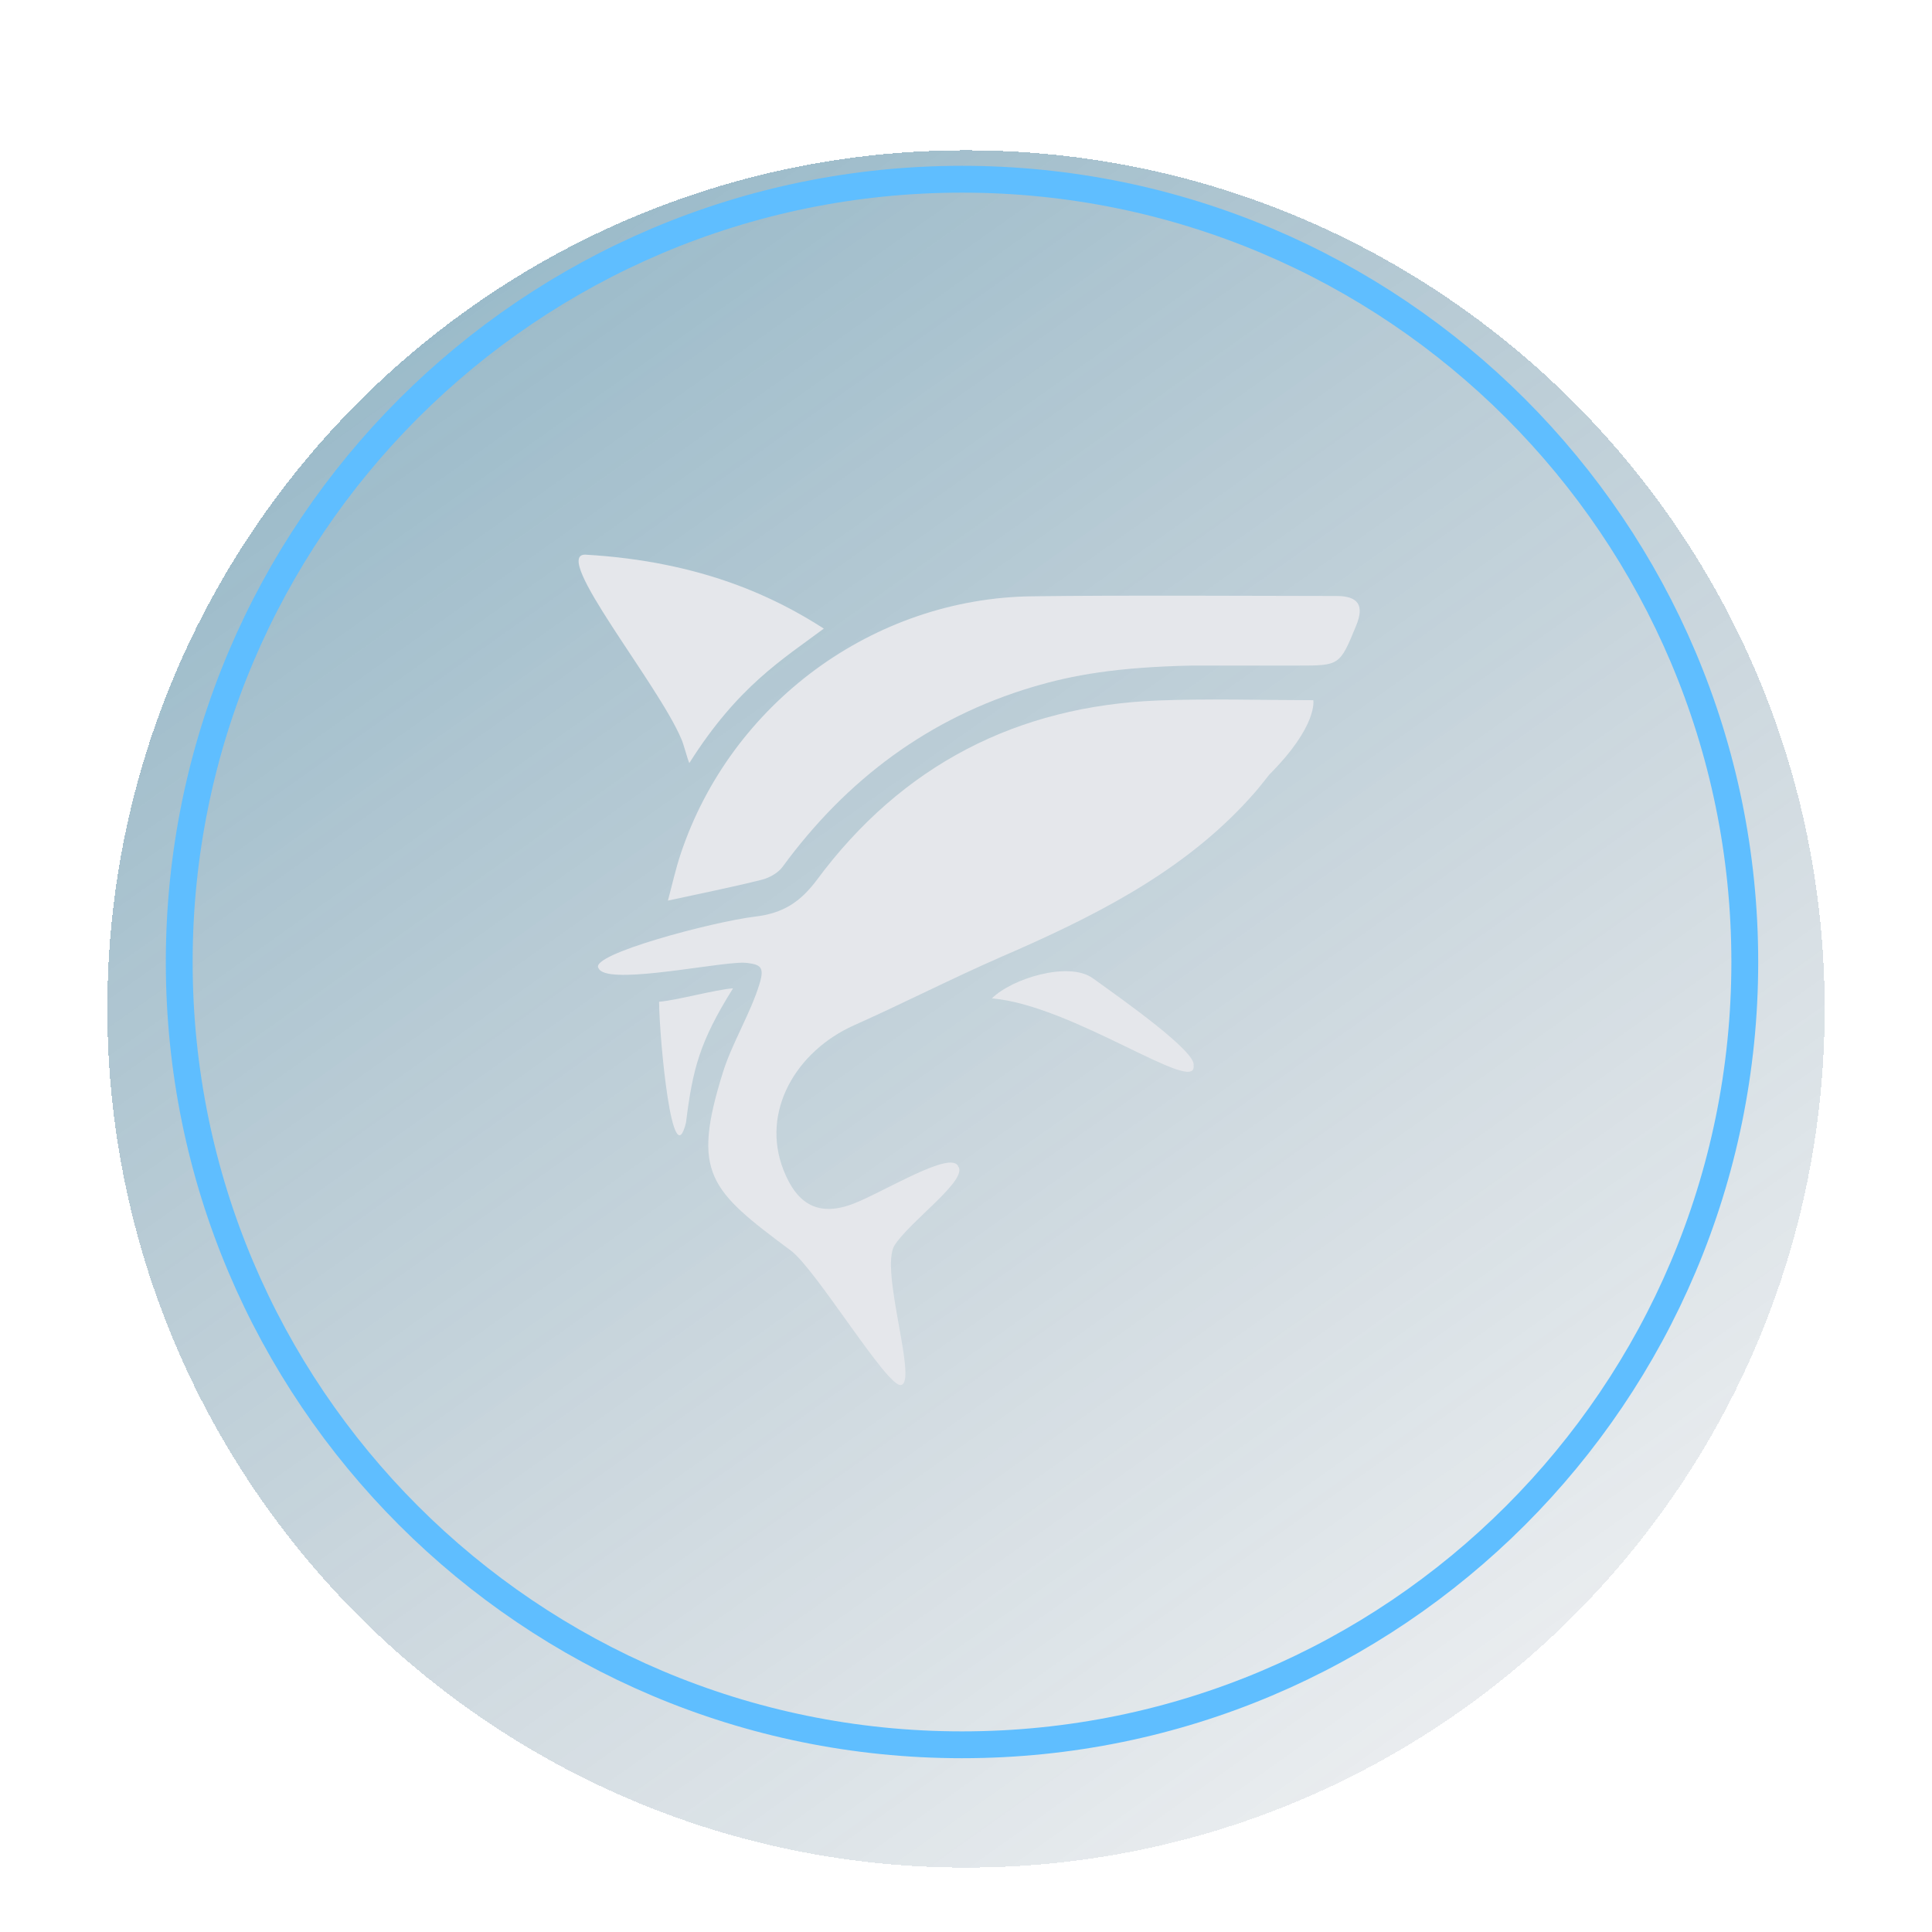 <svg width="180" height="180" viewBox="0 0 180 180" fill="none" xmlns="http://www.w3.org/2000/svg">
<g filter="url(#filter0_d_563_2742)">
<g filter="url(#filter1_bd_563_2742)">
<path d="M90 160C134.183 160 170 124.183 170 80C170 35.817 134.183 0 90 0C45.817 0 10 35.817 10 80C10 124.183 45.817 160 90 160Z" fill="url(#paint0_linear_563_2742)" shape-rendering="crispEdges"/>
</g>
<path d="M89.628 152.558C129.906 152.558 162.558 119.906 162.558 79.628C162.558 39.35 129.906 6.698 89.628 6.698C49.35 6.698 16.698 39.35 16.698 79.628C16.698 119.906 49.35 152.558 89.628 152.558Z" stroke="#5FBEFF" stroke-width="2.5" stroke-miterlimit="10"/>
<path d="M107.945 55.261C94.724 55.769 84.022 61.322 76.135 71.94C74.556 74.067 72.943 75.085 70.359 75.398C66.381 75.877 54.824 78.947 55.764 80.2C56.39 81.766 65.432 79.921 68.621 79.717C68.709 79.711 68.799 79.705 68.887 79.698C69.163 79.683 69.407 79.689 69.623 79.717C70.876 79.874 71.224 80.124 70.776 81.621C69.952 84.365 68.204 87.178 67.352 89.909C64.408 99.334 66.1 100.872 73.679 106.513C76.044 108.27 82.7 119.351 83.953 119.038C85.519 118.725 81.933 108.263 83.345 106.024C84.748 103.8 90.217 99.932 89.277 98.679C88.651 97.113 82.371 101.038 79.568 102.124C76.301 103.393 74.268 102.265 72.99 98.992C70.876 93.577 74.137 87.958 79.568 85.524C84.629 83.256 88.335 81.318 93.412 79.091C93.916 78.868 94.423 78.652 94.928 78.43C103.103 74.803 111.014 70.628 116.965 63.768C117.351 63.324 117.708 62.854 118.262 62.165C122.816 57.595 122.356 55.236 122.356 55.236C117.542 55.233 112.737 55.08 107.945 55.261Z" fill="#E5E7EB"/>
<path d="M92.413 83.018C99.93 83.645 111.519 92.102 111.205 89.283C111.519 88.03 104.75 83.247 101.809 81.139C99.57 79.532 94.27 81.164 92.413 83.018Z" fill="#E5E7EB"/>
<path d="M61.404 83.332C61.445 87.025 62.657 99.619 63.91 94.607C64.537 89.596 65.163 87.09 68.295 82.079C66.504 82.229 63.121 83.184 61.404 83.332Z" fill="#E5E7EB"/>
<path d="M124.514 45.527C115.071 45.52 105.624 45.442 96.184 45.555C81.381 45.73 68.082 55.531 63.409 69.581C62.939 70.988 62.623 72.447 62.228 73.907C65.295 73.24 68.145 72.67 70.958 71.968C71.672 71.79 72.486 71.338 72.912 70.759C78.866 62.622 86.562 56.871 96.234 53.996C99.898 52.906 104.002 52.154 111.061 52.01C114.344 52.01 117.626 52.01 120.909 52.01C124.818 52.01 124.818 52.01 126.343 48.308C127.129 46.41 126.565 45.53 124.514 45.527Z" fill="#E5E7EB"/>
<path d="M64.224 61.093C68.765 53.893 72.993 51.384 76.752 48.565C72.367 45.746 65.476 42.301 54.514 41.674C51.382 41.674 61.285 53.673 63.459 58.807C63.672 59.211 64.079 60.852 64.224 61.093Z" fill="#E5E7EB"/>
</g>
<defs>
<filter id="filter0_d_563_2742" x="0" y="0" width="180" height="180" filterUnits="userSpaceOnUse" color-interpolation-filters="sRGB">
<feFlood flood-opacity="0" result="BackgroundImageFix"/>
<feColorMatrix in="SourceAlpha" type="matrix" values="0 0 0 0 0 0 0 0 0 0 0 0 0 0 0 0 0 0 127 0" result="hardAlpha"/>
<feOffset dy="10"/>
<feGaussianBlur stdDeviation="5"/>
<feComposite in2="hardAlpha" operator="out"/>
<feColorMatrix type="matrix" values="0 0 0 0 0.067 0 0 0 0 0.094 0 0 0 0 0.153 0 0 0 1 0"/>
<feBlend mode="normal" in2="BackgroundImageFix" result="effect1_dropShadow_563_2742"/>
<feBlend mode="normal" in="SourceGraphic" in2="effect1_dropShadow_563_2742" result="shape"/>
</filter>
<filter id="filter1_bd_563_2742" x="-30" y="-40" width="240" height="240" filterUnits="userSpaceOnUse" color-interpolation-filters="sRGB">
<feFlood flood-opacity="0" result="BackgroundImageFix"/>
<feGaussianBlur in="BackgroundImage" stdDeviation="20"/>
<feComposite in2="SourceAlpha" operator="in" result="effect1_backgroundBlur_563_2742"/>
<feColorMatrix in="SourceAlpha" type="matrix" values="0 0 0 0 0 0 0 0 0 0 0 0 0 0 0 0 0 0 127 0" result="hardAlpha"/>
<feOffset dy="4"/>
<feGaussianBlur stdDeviation="2"/>
<feComposite in2="hardAlpha" operator="out"/>
<feColorMatrix type="matrix" values="0 0 0 0 0 0 0 0 0 0 0 0 0 0 0 0 0 0 0.25 0"/>
<feBlend mode="normal" in2="effect1_backgroundBlur_563_2742" result="effect2_dropShadow_563_2742"/>
<feBlend mode="normal" in="SourceGraphic" in2="effect2_dropShadow_563_2742" result="shape"/>
</filter>
<linearGradient id="paint0_linear_563_2742" x1="43.337" y1="9.161" x2="138.984" y2="144.003" gradientUnits="userSpaceOnUse">
<stop stop-color="#0DCAF0"/>
<stop offset="0" stop-color="#005278" stop-opacity="0.4"/>
<stop offset="1" stop-color="#234761" stop-opacity="0.1"/>
</linearGradient>
</defs>
</svg>
